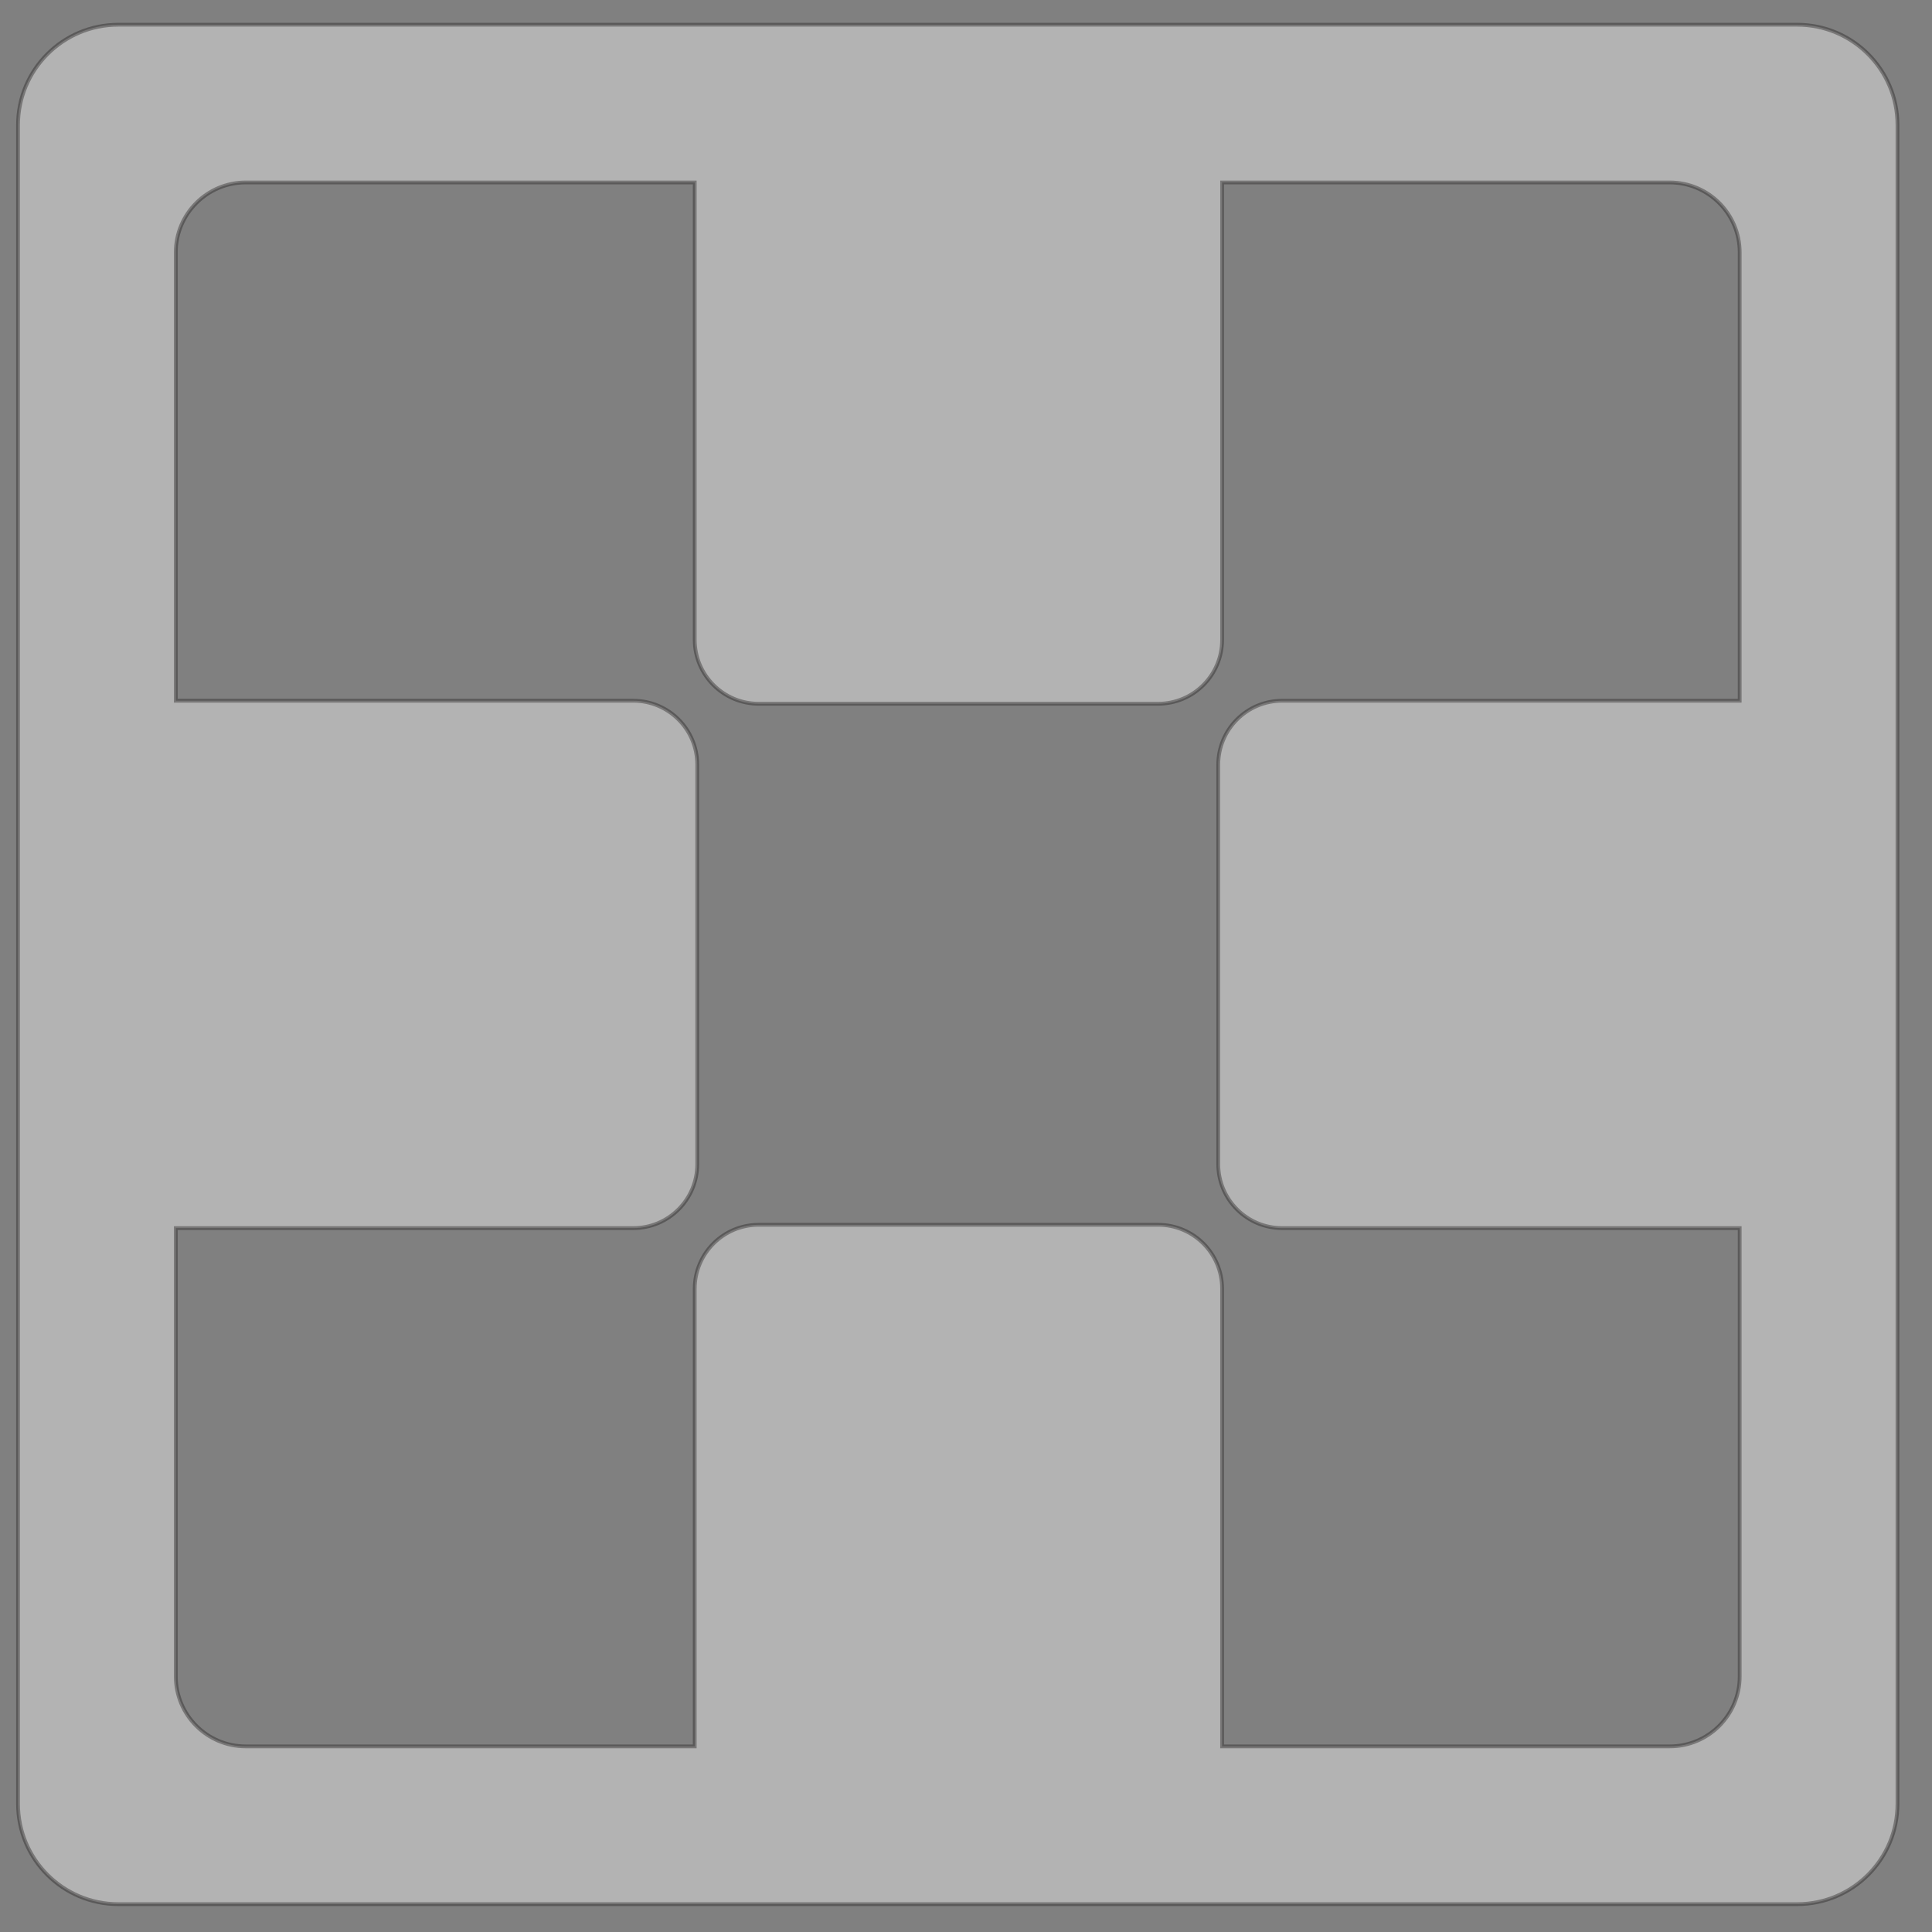 <?xml version="1.0" encoding="UTF-8"?>
<svg id="Layer_1" data-name="Layer 1" xmlns="http://www.w3.org/2000/svg" viewBox="0 0 512 512">
  <rect x="0" y="0" width="512" height="512" fill="#808080" stroke="none"/>
  <defs>
    <style>
      .cls-1 {
        fill: #fff;
        opacity: .4;
        stroke: #221f20;
        stroke-miterlimit: 10;
      }
    </style>
  </defs>
  <path class="cls-1" d="m476.28,6.55H31.35c-14.67,0-26.57,11.9-26.57,26.57v444.93c0,14.67,11.9,26.57,26.57,26.57h444.93c14.67,0,26.57-11.9,26.57-26.57V33.12c0-14.67-11.9-26.57-26.57-26.57Zm-33.79,456.26h-118.62v-121.27c0-9.37-7.59-16.96-16.96-16.96h-105.84c-9.37,0-16.96,7.59-16.96,16.96v121.27h-118.97c-10.25,0-18.55-8.31-18.55-18.55v-118.8h121.23c9.37,0,16.96-7.59,16.96-16.96v-105.84c0-9.37-7.59-16.96-16.96-16.96H46.59v-118.8c0-10.25,8.31-18.55,18.55-18.55h118.97v121.19c0,9.37,7.59,16.96,16.96,16.96h105.84c9.37,0,16.96-7.59,16.96-16.96V48.35h118.62c10.25,0,18.55,8.31,18.55,18.55v118.8h-121.23c-9.37,0-16.96,7.59-16.96,16.96v105.84c0,9.37,7.59,16.96,16.96,16.96h121.23v118.8c0,10.25-8.31,18.55-18.55,18.55Z"/>
</svg>